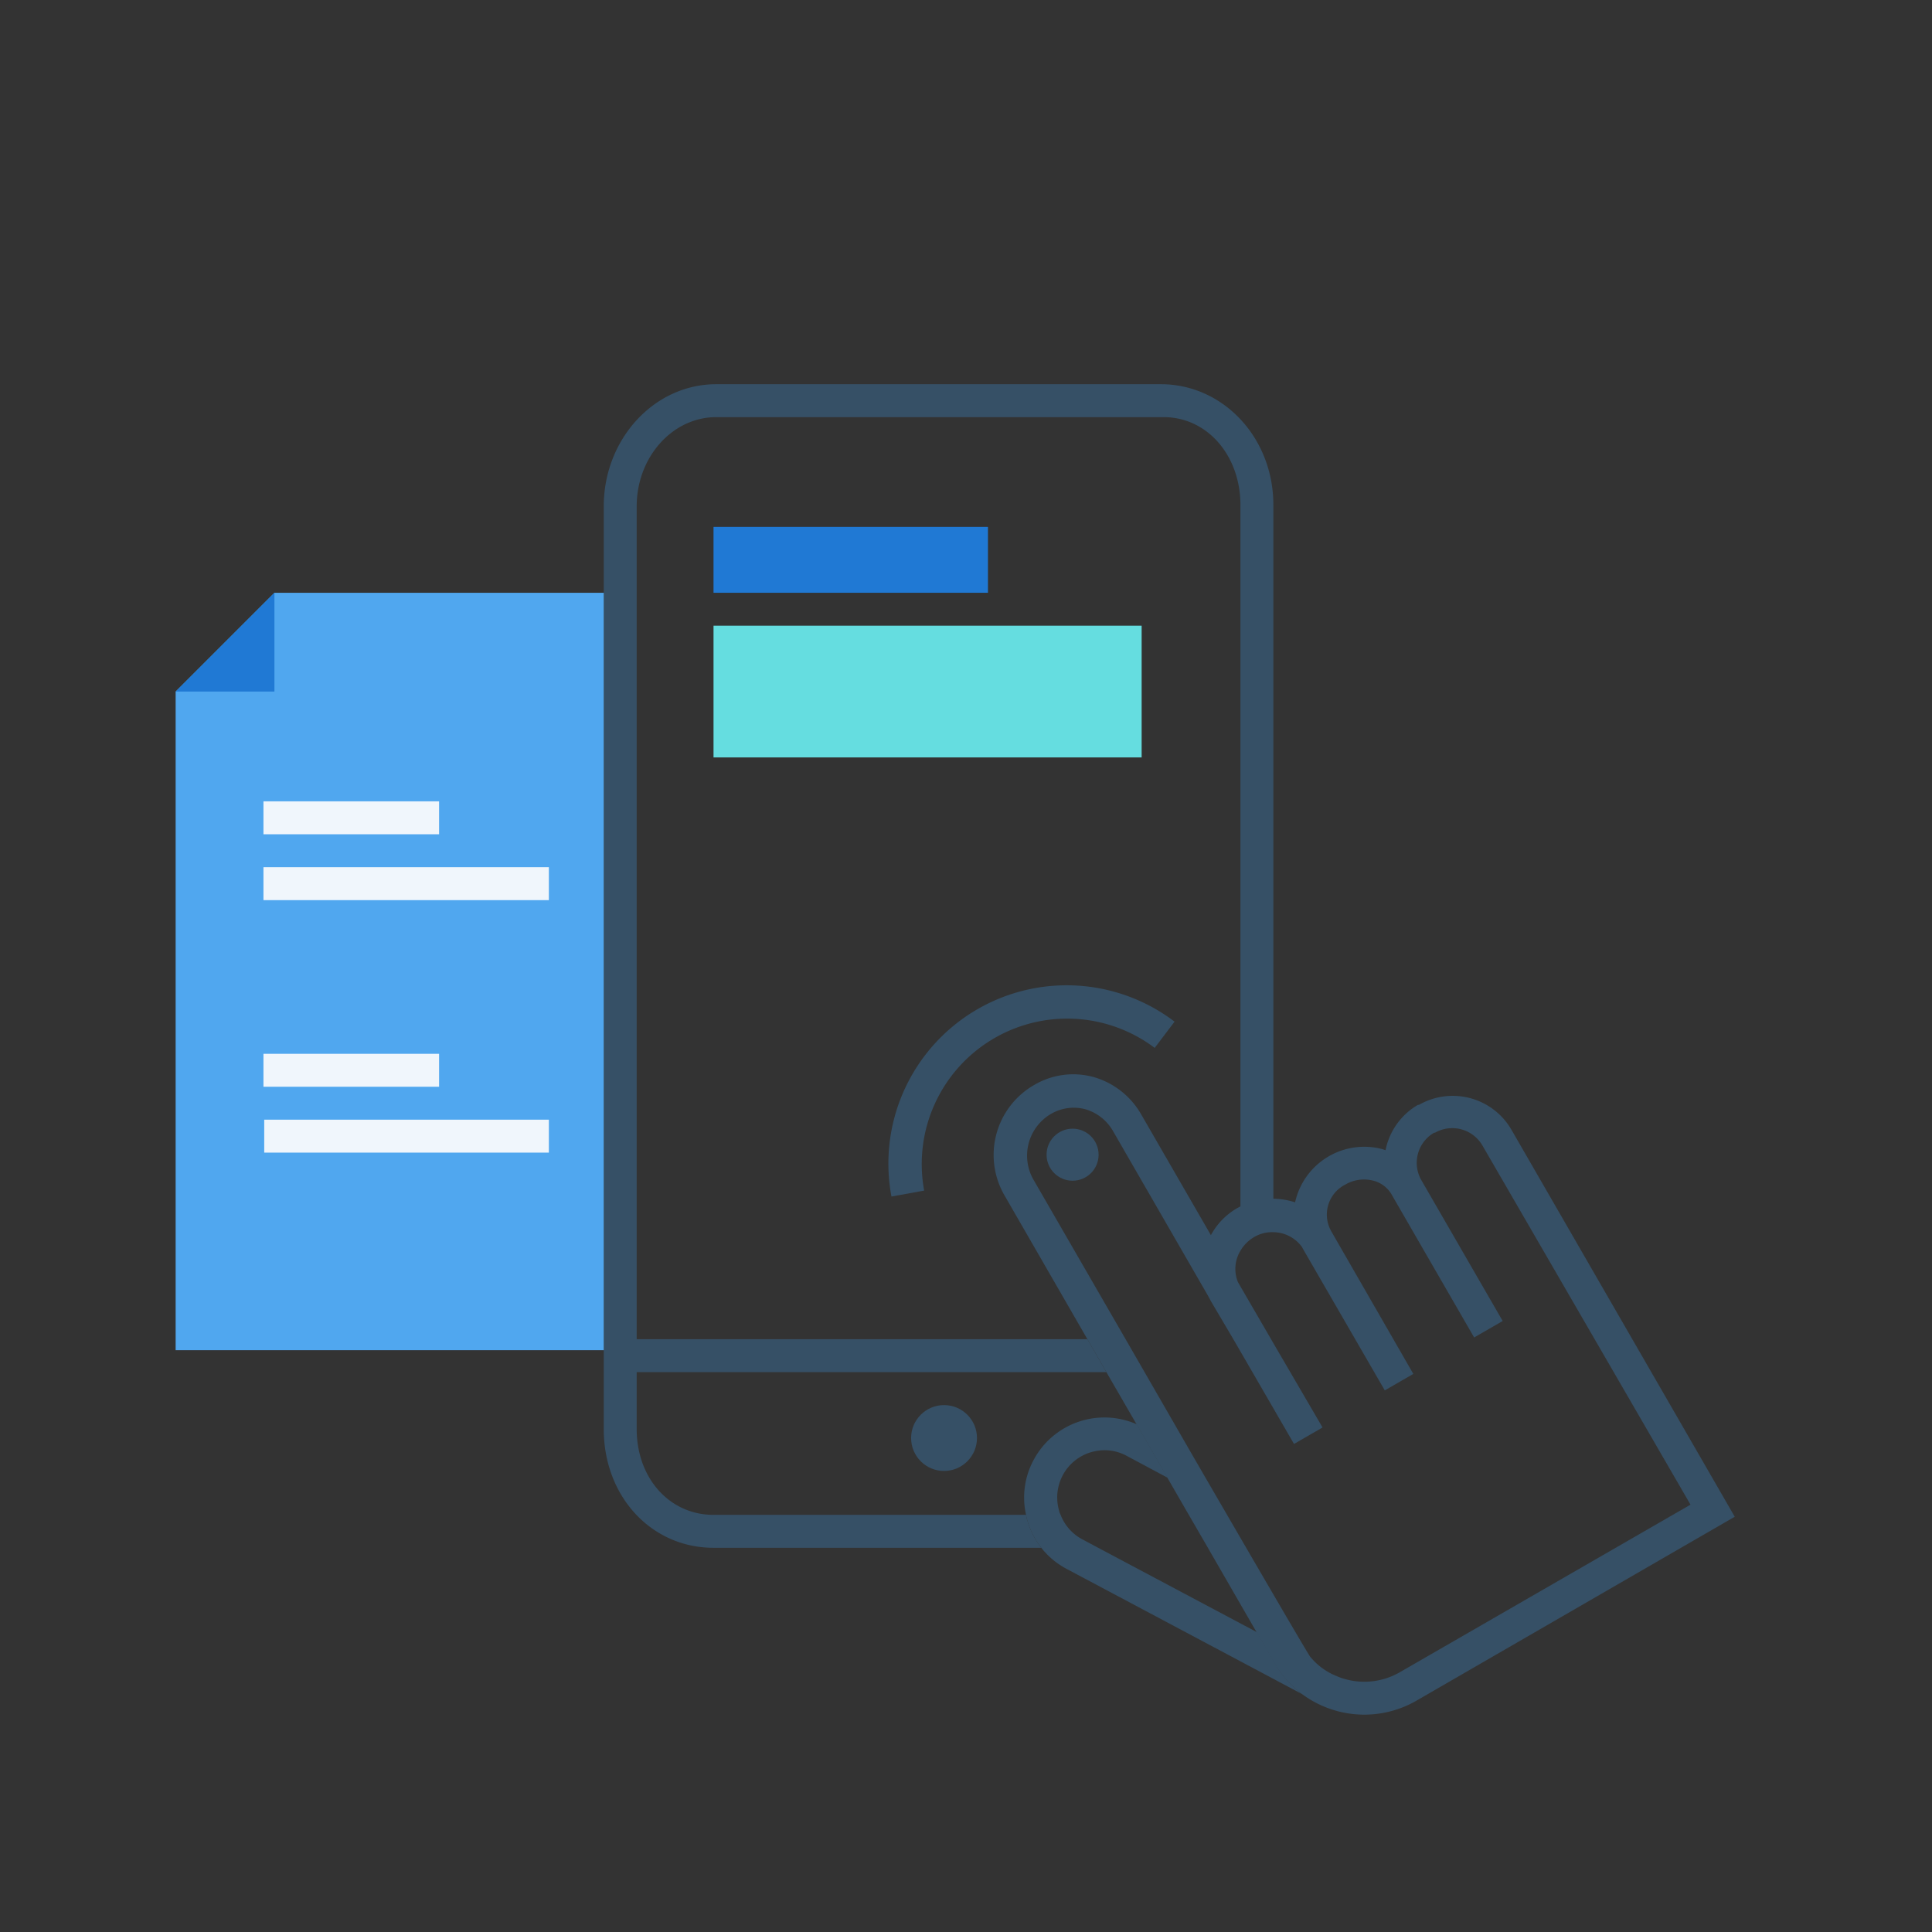 <svg xmlns="http://www.w3.org/2000/svg" viewBox="0 0 176 176"><rect x="0" y="0" width="176" height="176" fill="#333333" stroke="none"/><defs><style>.cls-1{fill:#65dde0;}.cls-2{fill:#2079d4;}.cls-3{fill:#365066;}.cls-4{fill:#fff;}.cls-5{fill:#50a7ef;}.cls-6{fill:#f0f6fc;}.cls-7{fill:none;}</style></defs><g id="kit_prototipazione-2" data-name="kit_prototipazione"><rect class="cls-1" x="65" y="57" width="39" height="12"/><rect class="cls-2" x="65" y="48" width="25" height="6"/><path class="cls-3" d="M105.75,35H65.25C59.59,35,55,40,55,46.13v84.05C55,136.33,59.34,141,65,141H94.86a7.35,7.35,0,0,1-1.24-2.39,4.52,4.52,0,0,1-.15-.61H65c-4,0-7-3.34-7-7.82V125h42.79l-1.73-3H58V46.13C58,41.65,61.25,38,65.25,38H106c4,0,7,3.52,7,8v64a6.38,6.38,0,0,1,3-.71V46C116,39.85,111.41,35,105.75,35Z"/><circle class="cls-3" cx="86" cy="131" r="3"/><path class="cls-4" d="M128.92,109l0,0-.07-.08A.12.12,0,0,1,128.92,109Z"/><path class="cls-3" d="M120.71,113.43h0l.08.06A.46.46,0,0,1,120.71,113.43Zm0,0h0l.08.06A.46.46,0,0,1,120.71,113.43Zm0,0h0l.08.06A.46.46,0,0,1,120.71,113.43Zm0,0h0l.08.06A.46.46,0,0,1,120.71,113.43Zm0,0h0l.08.06A.46.46,0,0,1,120.71,113.43Zm0,0h0l.08.06A.46.46,0,0,1,120.71,113.43Zm0,0h0l.08.06A.46.46,0,0,1,120.71,113.43Zm0,0h0l.08.06A.46.46,0,0,1,120.71,113.43Zm0,0h0l.08.06A.46.46,0,0,1,120.71,113.43Zm0,0h0l.08.06A.46.46,0,0,1,120.71,113.43Zm0,0h0l.08.06A.46.46,0,0,1,120.71,113.43Zm8.16-4.47.07.08,0,0A.12.12,0,0,0,128.87,109Zm-8.16,4.47h0l.08.06A.46.46,0,0,1,120.71,113.43Zm0,0h0l.08.06A.46.46,0,0,1,120.71,113.43Zm0,0h0l.08.06A.46.46,0,0,1,120.71,113.43Zm0,0h0l.08.06A.46.46,0,0,1,120.71,113.43Zm0,0h0l.08.06A.46.46,0,0,1,120.71,113.43Zm0,0h0l.08.06A.46.46,0,0,1,120.71,113.43Zm0,0h0l.08.06A.46.46,0,0,1,120.71,113.43Z"/><path class="cls-3" d="M128.87,109l.07.08,0,0A.12.12,0,0,0,128.87,109Zm0,0,.07.08,0,0A.12.12,0,0,0,128.87,109Zm0,0,.07.08,0,0A.12.12,0,0,0,128.87,109Zm0,0,.07.08,0,0A.12.12,0,0,0,128.87,109Zm0,0,.07.08,0,0A.12.12,0,0,0,128.87,109Zm0,0,.07.08,0,0A.12.12,0,0,0,128.87,109Zm0,0,.07.08,0,0A.12.12,0,0,0,128.87,109Zm0,0,.07.08,0,0A.12.12,0,0,0,128.87,109Zm0,0,.07.08,0,0A.12.12,0,0,0,128.87,109Z"/><path class="cls-3" d="M81.21,109A16.24,16.24,0,0,1,107,93.07l-1.81,2.39a13.25,13.25,0,0,0-21,13Z"/><path class="cls-3" d="M118.62,154.33l-21.44-11.4a7.22,7.22,0,0,1-3.56-4.32,4.52,4.52,0,0,1-.15-.61,7.2,7.2,0,0,1,.69-5,7.31,7.31,0,0,1,9.4-3.25l2.81,4.87-3.74-2a4.23,4.23,0,0,0-2-.51,4.6,4.6,0,0,0-1.27.19,4.3,4.3,0,0,0-2.86,5.38c0,.09.06.18.1.27a4.26,4.26,0,0,0,2,2.28l1.35.72,14.56,7.74,1.59,2.75A9.21,9.21,0,0,0,118.62,154.33Z"/><path class="cls-3" d="M137.69,102.92a6.18,6.18,0,0,0-8.43-2.27l-.09,0a6.16,6.16,0,0,0-2.95,4.13,5,5,0,0,0-.55-.16,6.45,6.45,0,0,0-7.69,4.91,6.63,6.63,0,0,0-2-.33,6.38,6.38,0,0,0-3,.71l-.28.15a6.27,6.27,0,0,0-2.39,2.46l-6.35-11a7.3,7.3,0,0,0-4.32-3.4,7,7,0,0,0-5.45.73,7.35,7.35,0,0,0-2.71,10L99.06,122l1.73,3,2.77,4.79,2.81,4.87,1.76,3.05,1.53,2.64,4.84,8.39,1.59,2.75a9.21,9.21,0,0,0,2.53,2.84,9.53,9.53,0,0,0,5.67,1.87,9.52,9.52,0,0,0,4.74-1.27l29-16.76Zm-10.16,49.41a6.46,6.46,0,0,1-4.92.65,5.25,5.25,0,0,1-.79-.27,6,6,0,0,1-2.46-1.78c-.26-.29-10.82-18.52-10.82-18.52l-6-10.41-8.42-14.58a4.41,4.41,0,0,1,1.61-5.94,4.16,4.16,0,0,1,2.09-.57,4.23,4.23,0,0,1,1.06.14,4.28,4.28,0,0,1,2.52,2l8.71,15.1c.08.15.15.3.24.45l2,3.39,3.7,6.39,1.83,3.16h0l2.6-1.5L116,122.36l-3-5.17-.23-.4a3.19,3.19,0,0,1,.23-2.85,3.49,3.49,0,0,1,1.27-1.26,3.19,3.19,0,0,1,1.72-.43,3.26,3.26,0,0,1,2.61,1.34l.12.22,7.43,12.85,2.6-1.5-7.48-13-.12-.24a3.06,3.06,0,0,1,1.39-4,3.37,3.37,0,0,1,2.45-.39,2.69,2.69,0,0,1,1.78,1.28l.12.21,0,0,7.4,12.82,2.6-1.5-7.42-12.85a3.17,3.17,0,0,1,1.17-4.3l.08,0a3.18,3.18,0,0,1,4.33,1.17L154,137.07Z"/><circle class="cls-3" cx="97.71" cy="105.19" r="2.37"/><polyline class="cls-5" points="16 63 16 123 55 123 55 54 25 54"/><polyline class="cls-2" points="16 63 25 63 25 54"/><rect class="cls-6" x="24" y="73" width="16" height="3"/><rect class="cls-6" x="24" y="79" width="26" height="3"/><rect class="cls-6" x="24" y="96" width="16" height="3"/><rect class="cls-6" x="24.07" y="102" width="25.93" height="3"/><rect class="cls-7" width="176" height="176"/></g></svg>
